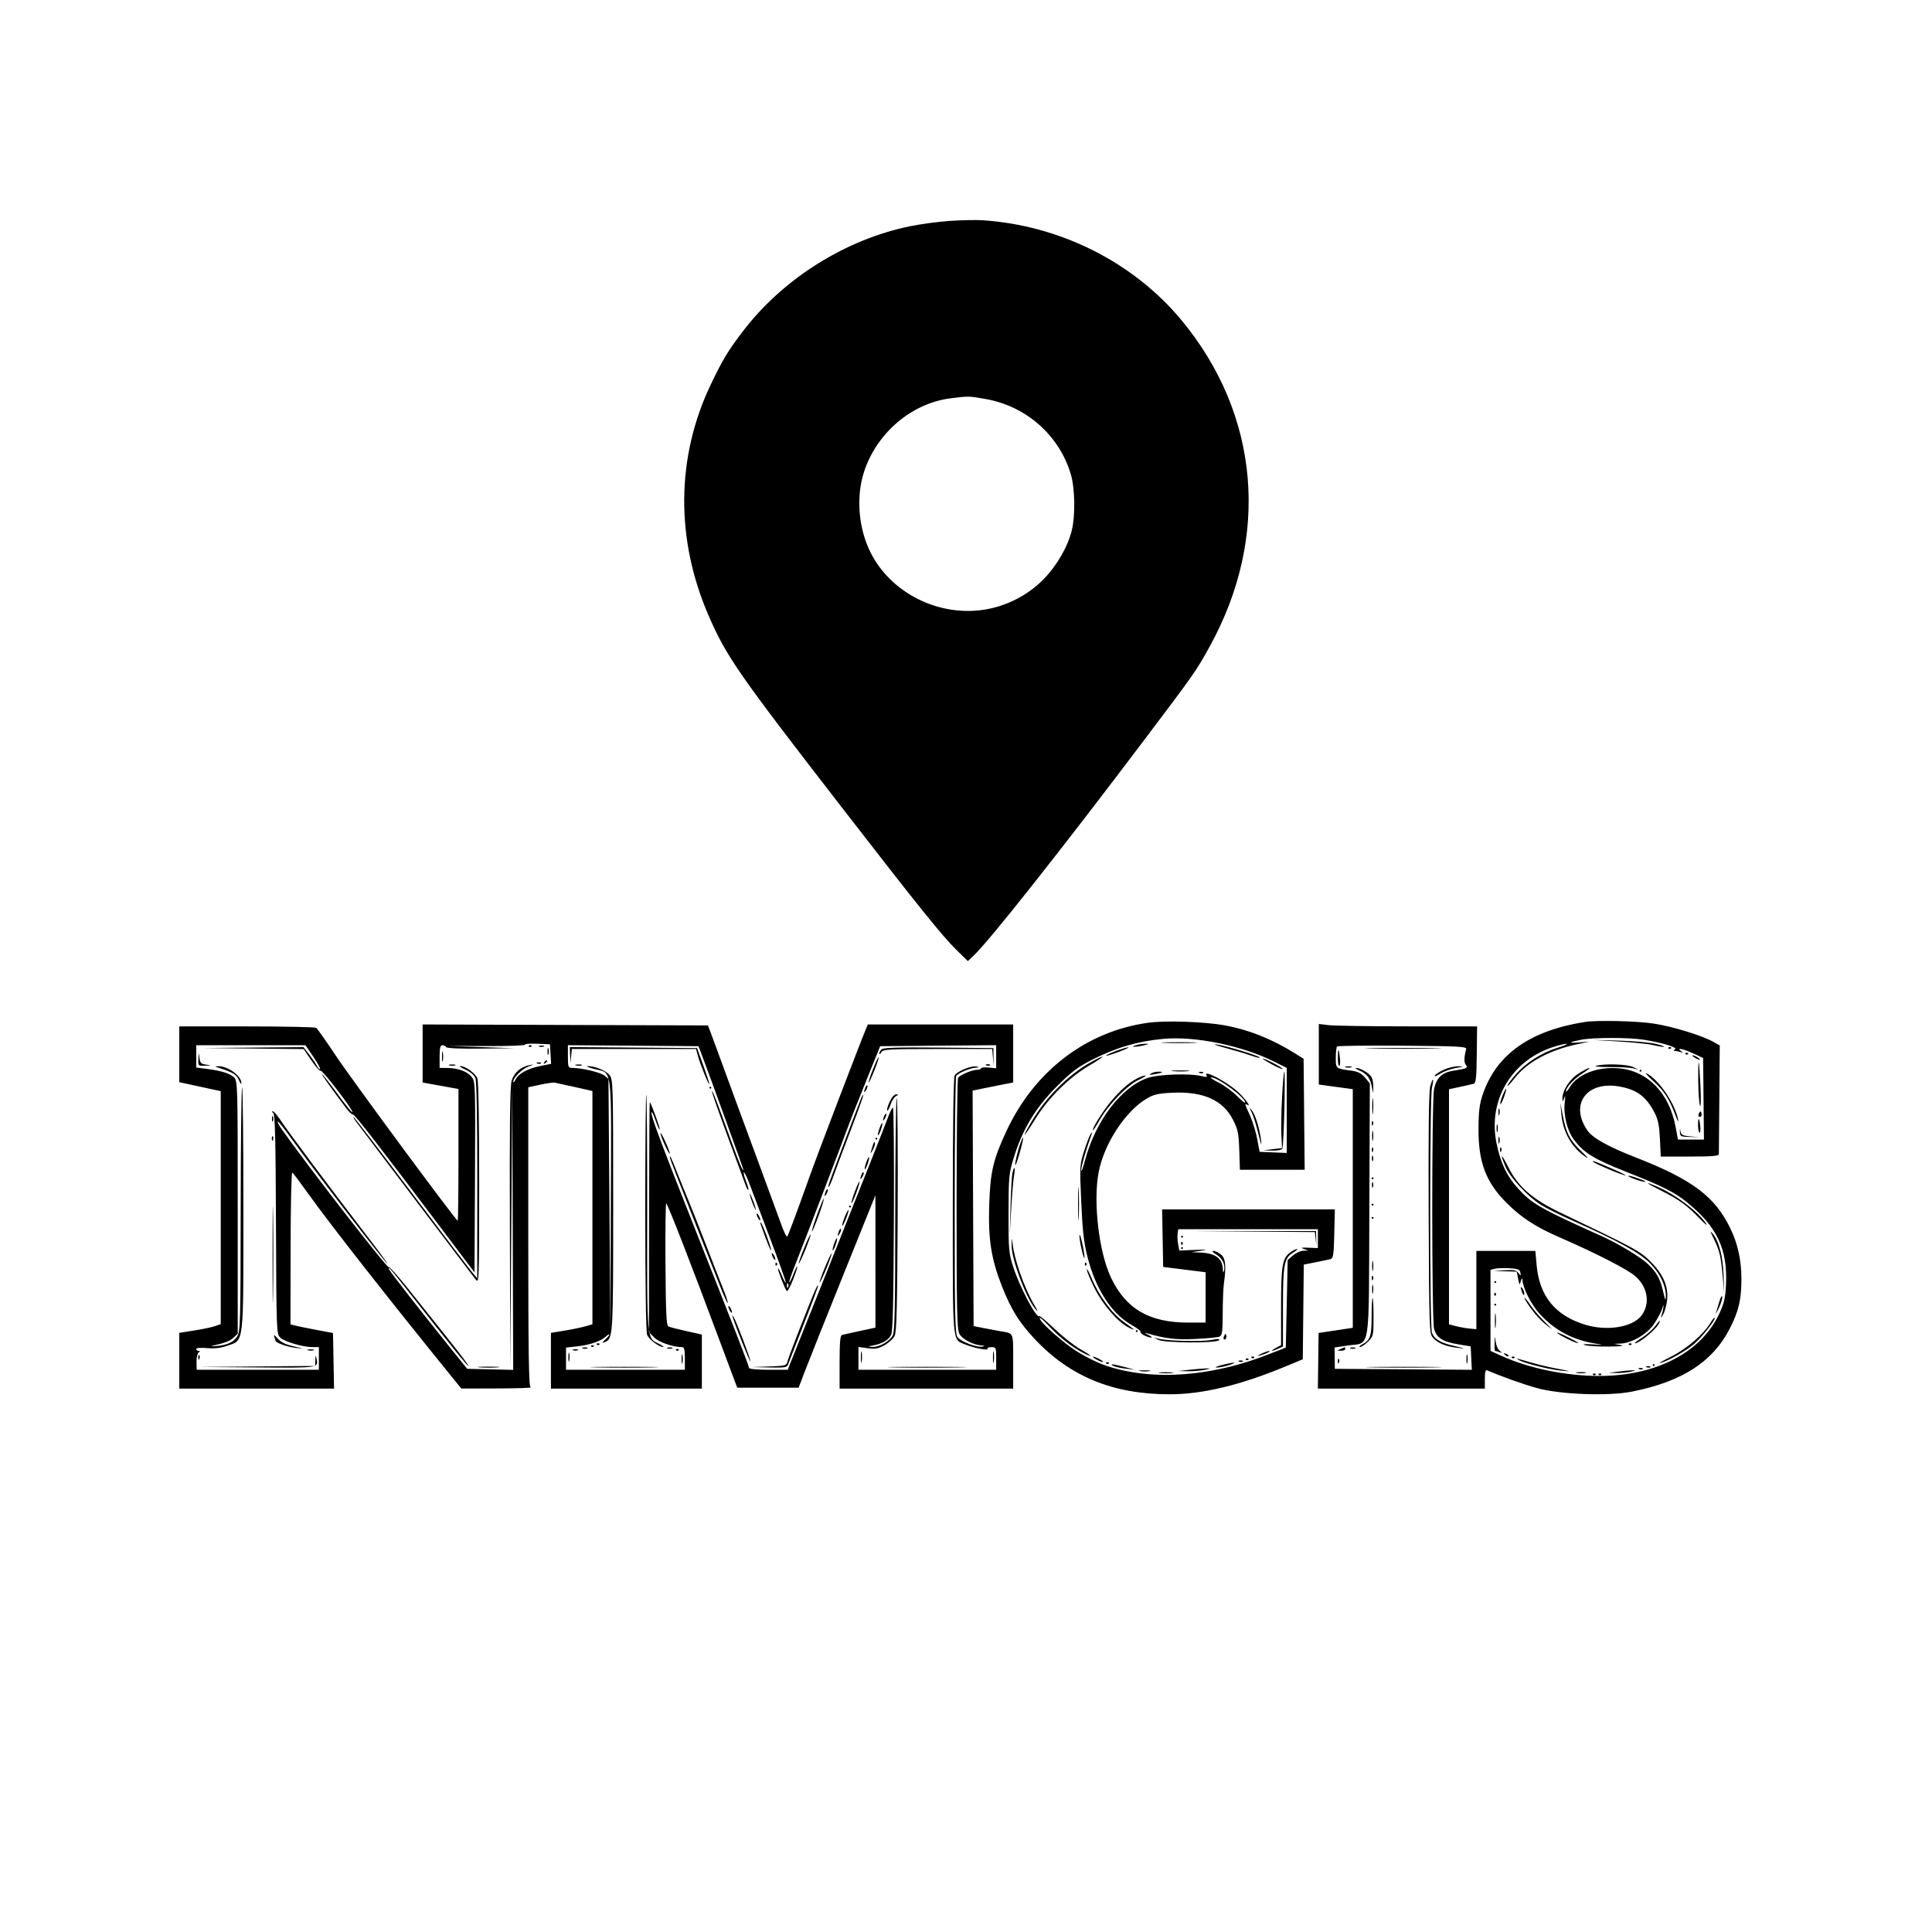<svg xmlns="http://www.w3.org/2000/svg" width="1024" height="1024" viewBox="0 0 1024 1024" version="1.1">
	<path d="M 503.500 117.078 C 497.450 117.485, 487.895 118.766, 482.266 119.925 C 448.446 126.886, 415.816 147.200, 394.603 174.500 C 386.234 185.270, 383.042 190.515, 376.574 204.122 C 358.362 242.437, 358.004 285.802, 375.565 326.260 C 385.021 348.045, 391.284 357.051, 447.093 429.124 C 487.096 480.785, 499.409 496.086, 506.908 503.453 L 512.968 509.405 516.085 506.453 C 524.555 498.429, 562.233 450.795, 606.615 392 C 633.427 356.481, 634.011 355.645, 641.249 342.500 C 673.255 284.371, 667.644 219.736, 626.254 169.759 C 600.703 138.908, 561.699 119.346, 520.500 116.720 C 517.200 116.509, 509.550 116.670, 503.500 117.078 M 503.724 211.125 C 483.074 213.782, 464.617 229.519, 457.927 250.172 C 453.617 263.477, 455.015 280.203, 461.508 293.016 C 472.238 314.190, 497.012 326.738, 521.142 323.221 C 533.094 321.479, 544.587 315.667, 553.001 307.111 C 560.152 299.839, 565.943 289.825, 568.100 281 C 569.998 273.238, 569.750 258.804, 567.594 251.500 C 561.490 230.821, 544.027 215.330, 522.499 211.495 C 513.583 209.906, 513.246 209.900, 503.724 211.125 M 608.597 542.072 C 575.831 546.594, 548.353 567.554, 533.489 599.362 C 526.362 614.613, 524.840 621.173, 524.291 639 C 523.735 657.079, 525.434 667.661, 531.228 682.200 C 536.090 694.400, 540.371 701.202, 548.789 710.100 C 567.340 729.708, 590.174 738.995, 619.843 738.999 C 637.400 739.001, 657.406 734.193, 681.500 724.182 L 690.500 720.443 690.767 695.355 L 691.034 670.266 697.267 669.030 C 700.695 668.350, 704.263 667.593, 705.195 667.347 C 706.658 666.961, 706.932 665.123, 707.195 653.948 L 707.500 640.996 661.724 640.998 L 615.948 641 616.224 656.250 L 616.500 671.500 627.750 672.908 L 639 674.316 639 687.658 L 639 701 629.710 701 C 609.190 701, 596.788 693.791, 588.898 677.279 C 582.427 663.736, 579.298 637.106, 582.316 621.263 C 585.190 606.176, 596.490 588.900, 607.830 582.254 C 611.573 580.060, 613.908 579.525, 621.262 579.173 C 637.697 578.387, 648.141 583.019, 653.488 593.464 C 656.154 598.670, 656.539 600.533, 656.841 609.673 L 657.182 620 674.341 620.001 L 691.500 620.001 691.221 590.586 L 690.942 561.171 686.221 558.219 C 674.243 550.727, 661.809 545.760, 649.355 543.491 C 638.470 541.508, 617.876 540.791, 608.597 542.072 M 840 541.666 C 810.900 546.249, 793.102 558.865, 785.919 580 C 784.173 585.138, 783.694 588.909, 783.635 598 C 783.518 615.834, 787.454 626.403, 798.276 637.308 C 806.152 645.245, 813.742 650.213, 826.447 655.747 C 846.218 664.360, 862.951 672.961, 866.935 676.561 C 873.496 682.488, 874.734 691.255, 869.881 697.424 C 865.116 703.482, 851.725 705.630, 840.319 702.166 C 824.381 697.324, 815.958 687.088, 814.471 670.750 L 813.765 663 798.133 663 L 782.500 663 782.500 683.750 L 782.500 704.500 779 704.184 C 777.075 704.010, 773.813 703.430, 771.750 702.895 L 768 701.923 768 639.621 L 768 577.318 773.750 576.088 C 776.913 575.411, 780.184 574.667, 781.020 574.434 C 782.284 574.082, 782.571 571.479, 782.718 559.005 L 782.895 544 746.197 543.991 C 726.014 543.987, 707.138 543.699, 704.250 543.352 L 699 542.721 699 558.773 L 699 574.824 708 576.054 L 717 577.284 717 640.527 L 717 703.770 707.938 705.135 L 698.876 706.500 698.688 721.250 L 698.500 736 742.750 736 L 787 736 787 730.893 C 787 727.187, 787.343 725.934, 788.250 726.325 C 795.718 729.545, 807.188 733.631, 814.500 735.676 C 826.850 739.131, 852.477 740.087, 865.087 737.564 C 891.534 732.271, 907.675 721.883, 916.744 704.316 C 921.535 695.035, 923.005 688.766, 922.985 677.701 C 922.967 667.802, 921.076 659.253, 917.078 650.999 C 908.927 634.173, 896.934 625.174, 867.157 613.542 C 852.122 607.669, 844.059 603.147, 841.248 599.011 C 831.758 585.051, 841.194 572.618, 858.749 575.951 C 867.869 577.683, 872.670 581.363, 877.075 590 C 878.827 593.435, 879.473 596.689, 879.804 603.750 L 880.239 613 895.619 613 C 907.241 613, 911.007 612.695, 911.030 611.750 C 911.046 611.063, 911.158 597.807, 911.280 582.294 L 911.500 554.088 908 552.150 C 901.945 548.797, 886.881 544.170, 876.761 542.555 C 867.966 541.151, 846.557 540.633, 840 541.666 M 224 558.376 L 224 573.764 233.500 575.474 L 243 577.185 243 612.092 C 243 631.292, 242.819 647, 242.598 647 C 241.658 647, 186.468 572.278, 177.971 559.500 C 172.850 551.800, 168.174 545.169, 167.580 544.765 C 166.986 544.361, 150.412 544.024, 130.750 544.015 L 95 544 95 558.784 L 95 573.569 106 575.955 L 117 578.341 117 640.073 L 117 701.804 113.927 702.876 C 112.237 703.465, 107.287 704.508, 102.927 705.194 L 95 706.442 95 721.221 L 95 736 136.027 736 L 177.053 736 176.777 721.260 L 176.500 706.521 167.984 704.927 C 163.299 704.051, 158.228 703.023, 156.714 702.643 L 153.961 701.952 154.023 661.443 C 154.056 639.163, 154.450 621.160, 154.898 621.437 C 155.345 621.713, 159.006 626.566, 163.033 632.220 C 174.490 648.307, 205.218 687.516, 239.449 729.728 L 244.500 735.957 263.500 735.900 C 273.950 735.868, 281.938 735.615, 281.250 735.338 C 280.265 734.940, 280 718.042, 280 655.553 L 280 576.273 286.250 574.920 C 289.688 574.176, 293.175 573.684, 294 573.827 C 294.825 573.970, 299.663 575.023, 304.750 576.167 L 314 578.247 314 640.076 L 314 701.906 310.250 702.984 C 308.188 703.577, 303.238 704.600, 299.250 705.257 L 292 706.451 292 721.225 L 292 736 332 736 L 372 736 372 721.664 L 372 707.327 363.750 705.501 C 359.212 704.497, 354.919 703.382, 354.209 703.025 C 353.201 702.517, 352.872 695.230, 352.709 669.737 C 352.594 651.786, 352.782 637.414, 353.126 637.800 C 354.256 639.065, 366.403 670.286, 380.633 708.500 C 384.729 719.500, 388.688 730.075, 389.429 732 L 390.777 735.500 407.040 735.500 L 423.303 735.500 426.523 727 C 428.294 722.325, 437.447 699.375, 446.865 676 L 463.987 633.500 463.993 668.586 L 464 703.673 455.750 705.446 C 451.212 706.422, 446.938 707.381, 446.250 707.578 C 445.326 707.844, 445 711.602, 445 721.969 L 445 736 491 736 L 537 736 537 721.567 C 537 705.740, 537.449 706.841, 530.500 705.624 C 528.850 705.335, 524.919 704.596, 521.765 703.981 L 516.030 702.864 515.765 640.461 L 515.500 578.058 520 577.111 C 522.475 576.590, 527.313 575.618, 530.750 574.952 L 537 573.740 537 558.370 L 537 543 498.479 543 L 459.957 543 459.016 545.250 C 455.692 553.195, 433.300 611.793, 429.496 622.500 C 423.342 639.821, 417.997 654.195, 417.279 655.357 C 416.958 655.876, 415.589 653.196, 414.237 649.401 C 412.884 645.605, 407.282 630.350, 401.786 615.500 C 392.267 589.775, 389.285 581.672, 381.367 560 C 379.458 554.775, 377.295 548.925, 376.559 547 L 375.223 543.500 299.611 543.244 L 224 542.987 224 558.376 M 616.500 550.624 C 602.891 551.893, 591.262 555.329, 578.500 561.852 C 571.171 565.598, 567.732 568.221, 559.982 575.976 C 548.899 587.065, 541.879 598.704, 537.349 613.500 C 534.733 622.044, 534.590 623.539, 534.546 643 C 534.504 661.788, 534.696 664.123, 536.844 670.965 C 540.172 681.562, 549.332 699.002, 550.799 697.534 C 551.078 697.255, 554.739 700.307, 558.934 704.315 C 563.130 708.323, 569.136 713.075, 572.281 714.875 C 578.741 718.571, 580.011 720.067, 574.151 717.077 C 568.245 714.064, 560.994 708.376, 555.782 702.668 C 553.187 699.825, 551.049 697.989, 551.032 698.586 C 550.969 700.720, 564.635 712.733, 572 717.018 C 581.053 722.285, 586.919 724.590, 596.282 726.559 C 618.569 731.248, 645.622 728.216, 671.574 718.121 L 681.500 714.261 682 691.042 L 682.500 667.823 685.306 665.411 C 686.849 664.085, 689.324 662.955, 690.806 662.900 L 693.500 662.801 691 661.962 C 689.077 661.316, 689.654 661.166, 693.500 661.311 L 698.500 661.500 698.500 656.500 L 698.500 651.500 661.500 651.500 L 624.500 651.500 624.163 653.881 C 623.978 655.191, 624.103 657.735, 624.441 659.535 L 625.054 662.807 633.277 662.481 C 639.936 662.217, 640.549 662.300, 636.500 662.920 L 631.500 663.686 635.601 663.843 C 644.190 664.172, 647.872 666.774, 648.116 672.684 C 648.192 674.522, 648.396 674.865, 648.705 673.671 C 649.557 670.370, 648.002 666.972, 644.723 664.973 C 642.787 663.792, 642.154 663.006, 643.139 663.004 C 644.041 663.002, 645.836 663.857, 647.129 664.904 C 649.596 666.901, 649.996 670.943, 648.672 680.500 C 648.367 682.700, 648.091 689.739, 648.059 696.143 C 648.008 706.270, 647.772 707.876, 646.250 708.474 C 645.288 708.852, 639.550 709.399, 633.500 709.689 C 623.204 710.184, 617.639 709.513, 607.500 706.554 C 606.400 706.233, 606.850 706.631, 608.500 707.440 C 612.018 709.164, 610.277 709.539, 606.578 707.854 C 605.195 707.223, 604.274 706.366, 604.531 705.949 C 604.789 705.532, 602.594 703.833, 599.654 702.174 C 589.125 696.232, 580.711 683.226, 576.398 666.226 C 574.453 658.562, 573.748 652.366, 573.073 637 C 572.239 618, 572.278 617.308, 574.605 610 C 575.918 605.875, 577.487 601.825, 578.091 601 C 578.979 599.787, 579.051 599.883, 578.468 601.500 C 575.572 609.538, 573.009 618.433, 573.055 620.288 C 573.085 621.505, 573.957 619.270, 574.992 615.322 C 580.491 594.340, 594.209 576.195, 608.230 571.355 C 613.971 569.373, 630.704 568.790, 636.875 570.357 C 639.433 571.006, 640.069 570.920, 639.500 570 C 637.333 566.494, 650.679 573.535, 656.329 578.879 C 660.160 582.502, 663.327 586.938, 661.100 585.562 C 659.563 584.612, 659.670 585.037, 662.556 591.342 C 663.962 594.413, 665.675 599.979, 666.362 603.713 L 667.612 610.500 674.806 610.794 L 682 611.088 682 588.556 L 682 566.025 675.250 562.653 C 658.232 554.153, 633.331 549.054, 616.500 550.624 M 838.058 551.090 C 831.304 552.415, 830.894 552.957, 837 552.492 L 842.500 552.072 836 553.454 C 821.091 556.623, 809.399 562.981, 802.722 571.550 C 800.675 574.178, 799 575.909, 799 575.397 C 799 574.885, 801.039 572.135, 803.530 569.287 C 808.801 563.261, 817.104 557.961, 825.238 555.429 C 832.502 553.167, 832.080 552.340, 824.749 554.471 C 801.581 561.206, 788.397 582.782, 793.215 606.080 C 795.349 616.402, 798.609 623.300, 804.360 629.661 C 811.928 638.033, 816.192 640.475, 849 655.222 C 857.667 659.118, 869.534 666.258, 873.332 669.863 C 878.096 674.384, 880.051 677.958, 881.613 685 C 882.518 689.081, 882.854 689.708, 882.916 687.428 C 883.072 681.713, 879.982 675.070, 874.629 669.613 C 869.175 664.052, 857.379 657.554, 833.500 646.956 C 826.900 644.026, 819.250 640.203, 816.500 638.459 C 809.686 634.138, 800.413 624.130, 797.993 618.484 C 794.762 610.946, 795.712 611.155, 799.550 618.827 C 804.621 628.963, 812.326 635.665, 827 642.702 C 867.834 662.285, 869.176 663.016, 875.012 668.852 C 881.843 675.683, 884.557 682.356, 883.521 689.779 C 883.159 692.375, 882.187 695.625, 881.362 697 C 880.399 698.605, 880.112 698.784, 880.560 697.500 C 880.943 696.400, 881.421 694.375, 881.620 693 C 881.876 691.239, 881.690 691.427, 880.993 693.635 C 880.448 695.360, 878.539 698.948, 876.751 701.610 C 873.092 707.058, 864.974 711.862, 859 712.115 L 855.500 712.263 859 712.934 C 861.285 713.372, 859.102 713.640, 852.710 713.705 C 847.325 713.760, 841.700 713.436, 840.210 712.984 C 838.368 712.425, 839.583 712.283, 844 712.540 C 850.354 712.910, 850.385 712.899, 845.402 712.087 C 833.558 710.155, 823.983 705.045, 816.147 696.471 C 811.543 691.433, 807.167 682.792, 806.900 678.212 C 806.840 677.168, 806.520 677.475, 806.082 679 C 805.409 681.338, 805.315 681.257, 804.636 677.750 L 803.909 674 797.705 673.811 L 791.500 673.622 797.472 673.254 C 802.339 672.955, 803.697 673.221, 804.812 674.693 C 806.111 676.409, 806.162 676.399, 805.830 674.500 C 805.540 672.836, 804.568 672.448, 800.044 672.191 C 797.054 672.021, 793.570 672.142, 792.303 672.460 L 790 673.038 790 694.532 L 790 716.025 795.750 718.621 C 810.660 725.353, 830.154 729.329, 848 729.279 C 877.890 729.194, 901.648 716.798, 911.252 696.276 C 913.822 690.783, 914.482 687.948, 914.816 680.969 C 915.715 662.161, 910.150 650.291, 894.433 637.488 C 887.492 631.835, 881.597 628.867, 861.639 620.980 C 844.915 614.371, 839.586 611.102, 834.354 604.242 C 830.625 599.353, 828.546 590.992, 829.354 584.131 C 829.736 580.880, 829.646 580.245, 829.049 582 C 828.343 584.077, 828.186 584.162, 828.122 582.500 C 827.954 578.189, 831.818 572.071, 836.641 569.013 C 839.254 567.356, 841.842 566, 842.392 566 C 842.942 566, 841.359 567.289, 838.875 568.864 C 834.274 571.782, 829.997 576.372, 830.004 578.385 C 830.006 578.998, 830.888 578.056, 831.965 576.290 C 836.129 569.460, 846.134 565.454, 857.243 566.168 C 872.977 567.179, 884.760 579.110, 888.139 597.453 L 889.346 604 896.234 604 L 903.123 604 902.909 582.383 L 902.695 560.767 897.597 558.393 C 892.137 555.850, 888.179 555.081, 891 557.110 C 892.248 558.007, 892.192 558.089, 890.668 557.594 C 889.661 557.267, 888.311 556.993, 887.668 556.985 C 886.891 556.975, 886.941 556.690, 887.816 556.135 C 889.354 555.159, 881.040 552.644, 871 551.048 C 863.325 549.828, 844.370 549.852, 838.058 551.090 M 857.500 551.981 C 865.200 552.437, 873.525 553.292, 876 553.881 C 882.665 555.466, 884.400 555.012, 878 553.357 C 874.975 552.575, 865.975 551.759, 858 551.543 L 843.500 551.152 857.500 551.981 M 617.250 552.743 C 621.513 552.931, 628.487 552.931, 632.750 552.743 C 637.013 552.556, 633.525 552.402, 625 552.402 C 616.475 552.402, 612.987 552.556, 617.250 552.743 M 278.317 553.702 C 278.589 554.141, 269.517 554.475, 258.156 554.444 L 237.500 554.387 255 554.980 L 272.500 555.572 254.809 555.786 C 243.856 555.918, 236.883 555.619, 236.500 555 C 236.160 554.450, 235.234 554, 234.441 554 C 233.346 554, 233 555.443, 233 560 L 233 566 237.250 566.056 C 243.054 566.134, 247.947 568.007, 250.166 571.001 C 251.921 573.370, 252.005 576.174, 251.759 623.965 L 251.500 674.427 236.837 654.963 C 201.137 607.576, 187.926 590.515, 187.088 590.718 C 186.594 590.839, 185.096 589.489, 183.761 587.718 C 175.562 576.852, 169.832 568.778, 170.699 569.314 C 171.252 569.656, 174.998 574.448, 179.023 579.964 C 183.048 585.479, 186.548 589.785, 186.802 589.532 C 187.563 588.770, 170.865 566.965, 169.953 567.529 C 169.489 567.816, 167.273 565.347, 165.028 562.042 L 160.948 556.033 134.224 555.749 L 107.500 555.466 134.166 555.233 L 160.832 555 163.771 558.750 C 165.388 560.813, 167.262 563.551, 167.936 564.836 C 168.610 566.120, 169.391 566.942, 169.671 566.663 C 169.950 566.383, 168.322 563.419, 166.052 560.077 L 161.925 554 132.963 554 L 104 554 104 559.906 L 104 565.812 109.250 566.486 C 117.397 567.531, 121.930 568.930, 124.053 571.053 C 125.944 572.944, 126 574.938, 126 639.961 L 126 706.922 123.793 708.978 C 121.830 710.807, 119.202 711.816, 112.500 713.314 C 111.400 713.560, 112.331 713.610, 114.570 713.424 C 120.434 712.939, 123.645 711.472, 125.698 708.339 C 127.385 705.763, 127.504 701.489, 127.566 641.311 C 127.603 605.959, 127.940 576.726, 128.316 576.350 C 128.692 575.974, 128.999 604.654, 128.998 640.083 C 128.997 714.112, 129.463 710.100, 120.500 713.267 C 116.995 714.505, 113.780 714.884, 109.750 714.532 C 106.304 714.232, 104 714.425, 104 715.015 C 104 715.557, 104.563 716.007, 105.250 716.015 C 106.198 716.027, 106.212 716.214, 105.310 716.788 C 104.655 717.204, 104.145 719.447, 104.177 721.772 L 104.236 726 136.618 726 L 169 726 169 720 L 169 714 165.710 714 C 160.518 714, 150.694 711.105, 148.500 708.928 C 146.551 706.995, 146.494 705.461, 146.274 648.796 C 146.096 602.984, 145.777 590.476, 144.774 589.839 C 144.041 589.374, 143.959 589.024, 144.582 589.015 C 145.176 589.007, 147.192 591.362, 149.061 594.250 C 152.415 599.434, 174.841 629.417, 195.510 656.352 C 201.356 663.971, 205.708 669.938, 205.181 669.612 C 203.620 668.647, 164.680 617.892, 154.262 603.244 C 150.642 598.153, 147.477 594.189, 147.231 594.436 C 146.984 594.683, 147.825 596.373, 149.099 598.192 C 162.075 616.712, 205.023 672.104, 205.958 671.526 C 206.402 671.252, 210.966 676.309, 216.100 682.764 C 221.235 689.219, 230.746 701.138, 237.237 709.250 C 243.727 717.362, 248.692 723.978, 248.269 723.951 C 247.566 723.906, 240.250 714.835, 216.452 684.500 C 207.224 672.738, 205.514 670.776, 206.125 672.652 C 206.492 673.779, 222.019 693.687, 239.050 714.867 L 247.600 725.500 259.800 725.781 L 272 726.062 271.760 650.281 L 271.519 574.500 271 649.500 L 270.481 724.500 270.240 650.616 C 270.064 596.290, 270.311 575.694, 271.175 572.809 C 272.456 568.536, 275.955 565.459, 280.561 564.557 C 283.271 564.027, 283.237 564.084, 280.122 565.289 C 276.580 566.660, 271.952 571.266, 272.068 573.306 C 272.105 573.963, 272.627 573.479, 273.228 572.232 C 274.772 569.031, 279.543 566.398, 286.299 565.020 L 292.099 563.838 291.799 558.669 L 291.500 553.500 284.661 553.202 C 280.900 553.039, 278.045 553.264, 278.317 553.702 M 602 554 C 600.041 554.627, 599.933 554.797, 601.500 554.782 C 602.600 554.772, 604.850 554.420, 606.500 554 C 609.195 553.314, 609.246 553.235, 607 553.218 C 605.625 553.208, 603.375 553.560, 602 554 M 649.500 555.426 C 654.450 556.745, 660.483 558.543, 662.906 559.423 C 665.329 560.302, 667.508 560.826, 667.747 560.587 C 668.420 559.913, 650.051 554.288, 645 553.622 C 642.472 553.288, 644.445 554.079, 649.500 555.426 M 280.333 554.667 C 280.700 555.033, 281.300 555.033, 281.667 554.667 C 282.033 554.300, 281.733 554, 281 554 C 280.267 554, 279.967 554.300, 280.333 554.667 M 285.750 554.662 C 286.438 554.940, 287.563 554.940, 288.250 554.662 C 288.938 554.385, 288.375 554.158, 287 554.158 C 285.625 554.158, 285.063 554.385, 285.750 554.662 M 301 559.987 C 301 565.489, 301.184 566, 303.168 566 C 308.215 566, 318.208 568.347, 320.270 570.018 L 322.500 571.823 323.014 639.161 L 323.528 706.500 323.764 639.361 C 324.033 562.873, 324.790 569.162, 315 566.581 C 311.975 565.784, 310.348 565.102, 311.384 565.066 C 315.101 564.936, 321.172 567.403, 323.068 569.814 C 324.933 572.185, 325 574.562, 325 638.685 C 325 709.347, 324.981 709.647, 320.287 711.441 C 318.915 711.965, 319.022 711.636, 320.750 710.023 C 321.988 708.867, 323 707.645, 323 707.306 C 323 706.967, 322.196 707.418, 321.213 708.307 C 318.362 710.887, 312.896 712.799, 306.207 713.556 L 300 714.258 300 720.129 L 300 726 331.500 726 L 363 726 363 720 C 363 715.424, 362.656 714, 361.549 714 C 356.701 714, 349.310 711.464, 346.776 708.930 L 343.959 706.113 344.023 644.933 C 344.058 611.284, 344.231 583.921, 344.406 584.127 C 345.345 585.224, 350.069 598.264, 349.672 598.661 C 349.415 598.919, 348.409 596.738, 347.437 593.815 C 346.465 590.892, 345.503 588.998, 345.299 589.607 C 344.838 590.984, 350.257 605.560, 366.266 646 C 389.575 704.882, 397 723.964, 397 724.983 C 397 725.606, 400.968 726, 407.253 726 L 417.506 726 442.760 662.750 C 456.649 627.962, 469.023 596.688, 470.256 593.251 C 471.490 589.814, 472.849 587.001, 473.275 587.001 C 473.701 587, 473.926 613.663, 473.775 646.250 C 473.563 691.972, 473.209 706.008, 472.227 707.727 C 470.698 710.403, 467.722 712.126, 463 713.070 C 459.562 713.758, 459.554 713.772, 462.500 713.881 C 466.076 714.014, 471.357 711.011, 473.186 707.804 C 474.232 705.969, 474.500 692.914, 474.500 643.750 C 474.500 609.788, 474.854 582, 475.286 582 C 475.719 582, 475.944 609.788, 475.786 643.750 C 475.557 693.261, 475.232 706.020, 474.147 708.124 C 473.403 709.567, 470.998 711.757, 468.804 712.990 C 465.535 714.827, 463.926 715.115, 459.907 714.582 L 455 713.931 455 719.966 L 455 726 491.500 726 L 528 726 528 720 C 528 714.230, 527.902 714, 525.441 714 C 524.034 714, 523.123 714.390, 523.417 714.867 C 524.122 716.007, 516.108 714.490, 511.703 712.649 C 504.604 709.683, 505 714.025, 505 639.212 C 505 596.747, 505.365 571.186, 505.989 570.021 C 507.174 567.806, 515.027 564.617, 517.641 565.290 C 519.155 565.679, 519.076 565.790, 517.218 565.884 C 514.209 566.037, 507.773 568.758, 506.800 570.289 C 506.377 570.955, 506.024 601.887, 506.015 639.027 C 506.002 697.461, 506.202 706.843, 507.501 708.697 C 509.169 711.079, 517.991 714.408, 520.737 713.692 C 522.092 713.338, 521.984 713.205, 520.270 713.116 C 515.874 712.887, 509.934 709.774, 508.462 706.926 C 507.222 704.529, 507.002 694.085, 507.015 638.300 C 507.024 602.110, 507.377 571.955, 507.800 571.289 C 508.778 569.750, 515.298 567, 517.968 567 C 519.086 567, 520 566.651, 520 566.224 C 520 565.797, 521.800 565.619, 524 565.829 L 528 566.210 528 560.091 L 528 553.971 497.250 554.236 L 466.500 554.500 458.831 573.500 C 454.613 583.950, 450.519 594.300, 449.732 596.500 C 447.164 603.684, 426.304 658.239, 422.058 668.875 C 419.780 674.581, 418.095 679.429, 418.314 679.647 C 418.532 679.866, 419.499 677.982, 420.462 675.462 C 421.424 672.941, 422.382 671.048, 422.589 671.256 C 422.797 671.464, 421.770 674.651, 420.306 678.340 C 418.843 682.028, 417.351 684.698, 416.991 684.273 C 415.924 683.014, 411.947 672.720, 412.365 672.302 C 412.577 672.090, 413.500 673.792, 414.417 676.083 C 415.334 678.375, 416.266 680.067, 416.489 679.844 C 416.712 679.622, 413.065 669.328, 408.386 656.970 C 403.706 644.611, 398.731 631.437, 397.329 627.693 C 395.928 623.949, 394.549 621.117, 394.265 621.401 C 393.982 621.685, 394.500 623.792, 395.417 626.083 C 396.334 628.375, 396.892 630.441, 396.657 630.676 C 396.423 630.910, 395.776 629.842, 395.219 628.301 C 394.662 626.760, 390.323 614.974, 385.577 602.110 C 380.830 589.245, 377.120 578.547, 377.331 578.335 C 377.711 577.955, 379.871 583.549, 388.013 606 C 391.904 616.727, 393.897 621.369, 393.970 619.869 C 393.995 619.340, 375.745 568.954, 371.560 558 L 370.223 554.500 335.612 554.237 L 301 553.974 301 559.987 M 708.680 554.654 C 708.306 555.028, 708 557.703, 708 560.599 C 708 566.420, 707.911 566.345, 716.207 567.471 C 719.777 567.955, 721.534 568.846, 723.478 571.156 L 726.041 574.202 725.771 641.074 C 725.457 718.589, 726.607 711.331, 714.346 713.151 L 707.362 714.188 707.431 719.844 L 707.500 725.500 743.798 725.763 L 780.096 726.025 779.798 719.815 L 779.500 713.604 772.925 712.532 C 764.624 711.178, 761.360 709.072, 760.090 704.253 C 758.820 699.434, 758.793 584.335, 760.060 577.500 C 761.187 571.418, 764.193 568.459, 770.192 567.525 C 777.445 566.395, 778.262 566.020, 776.938 564.425 C 775.891 563.164, 775.946 560.339, 777.101 556 C 777.449 554.692, 773.141 554.466, 743.430 554.237 C 724.691 554.092, 709.053 554.280, 708.680 554.654 M 290.195 557.500 C 290.215 559.150, 290.439 559.704, 290.693 558.731 C 290.947 557.758, 290.930 556.408, 290.656 555.731 C 290.382 555.054, 290.175 555.850, 290.195 557.500 M 302.168 559.237 L 302.336 563.500 302.728 559.750 L 303.121 556 336.022 556 L 368.923 556 369.940 559.778 C 371.147 564.261, 375.905 575.938, 375.939 574.500 C 375.952 573.950, 374.500 569.450, 372.712 564.500 L 369.461 555.500 335.731 555.237 L 302 554.973 302.168 559.237 M 467.215 556.185 C 466.547 556.853, 466.014 557.872, 466.030 558.450 C 466.047 559.028, 466.519 558.712, 467.080 557.750 C 468.014 556.147, 470.530 556, 496.995 556 L 525.890 556 526.287 560.506 L 526.684 565.013 526.592 560.256 L 526.500 555.500 497.465 555.235 C 475.719 555.037, 468.125 555.275, 467.215 556.185 M 591.180 557.148 C 588.253 558.273, 586.019 559.352, 586.215 559.548 C 586.410 559.744, 589.480 558.824, 593.035 557.504 C 596.591 556.184, 598.825 555.104, 598 555.104 C 597.175 555.104, 594.106 556.024, 591.180 557.148 M 727.314 555.749 C 736.561 555.914, 751.411 555.913, 760.314 555.748 C 769.216 555.582, 761.650 555.447, 743.500 555.448 C 725.350 555.448, 718.066 555.583, 727.314 555.749 M 884.333 555.667 C 884.700 556.033, 885.300 556.033, 885.667 555.667 C 886.033 555.300, 885.733 555, 885 555 C 884.267 555, 883.967 555.300, 884.333 555.667 M 234.272 560 C 234.272 562.475, 234.467 563.487, 234.706 562.250 C 234.944 561.013, 234.944 558.987, 234.706 557.750 C 234.467 556.513, 234.272 557.525, 234.272 560 M 709.079 560.250 C 709.036 562.862, 709.360 565, 709.799 565 C 710.239 565, 710.431 563.313, 710.227 561.250 C 709.651 555.445, 709.166 555.022, 709.079 560.250 M 105.160 561.250 C 105.001 564.971, 105.029 564.999, 108.750 564.840 C 112.357 564.686, 112.379 564.665, 109.309 564.281 C 106.578 563.940, 106.060 563.422, 105.719 560.691 C 105.335 557.621, 105.314 557.643, 105.160 561.250 M 893.333 558.667 C 893.700 559.033, 894.300 559.033, 894.667 558.667 C 895.033 558.300, 894.733 558, 894 558 C 893.267 558, 892.967 558.300, 893.333 558.667 M 897 559.430 C 897 559.705, 897.900 560.411, 899 561 C 900.100 561.589, 901 561.845, 901 561.570 C 901 561.295, 900.100 560.589, 899 560 C 897.900 559.411, 897 559.155, 897 559.430 M 462.684 566.684 C 461.226 570.359, 460.195 573.528, 460.393 573.726 C 460.591 573.924, 461.954 571.087, 463.421 567.421 C 464.889 563.755, 465.920 560.586, 465.712 560.379 C 465.505 560.172, 464.142 563.009, 462.684 566.684 M 578.478 562.806 C 566.310 569.517, 554.305 581.520, 546.610 594.668 C 540.903 604.419, 542.409 603.307, 548.750 593.088 C 555.776 581.765, 566.707 570.977, 577.635 564.580 C 586.075 559.639, 586.734 558.253, 578.478 562.806 M 673.914 564.021 C 676.892 565.662, 679.524 566.809, 679.764 566.570 C 680.233 566.101, 670.581 560.988, 669.283 561.018 C 668.852 561.028, 670.936 562.379, 673.914 564.021 M 288.405 563.155 C 287.962 563.870, 288.130 564.038, 288.845 563.595 C 289.998 562.883, 290.393 562, 289.559 562 C 289.316 562, 288.797 562.520, 288.405 563.155 M 284.813 563.683 C 285.534 563.972, 286.397 563.936, 286.729 563.604 C 287.061 563.272, 286.471 563.036, 285.417 563.079 C 284.252 563.127, 284.015 563.364, 284.813 563.683 M 900.100 573.083 C 900.155 578.813, 900.569 584.625, 901.022 586 C 901.484 587.407, 901.599 583.035, 901.285 576 C 900.977 569.125, 900.562 563.313, 900.363 563.083 C 900.163 562.854, 900.045 567.354, 900.100 573.083 M 238.269 564.693 C 239.242 564.947, 240.592 564.930, 241.269 564.656 C 241.946 564.382, 241.150 564.175, 239.500 564.195 C 237.850 564.215, 237.296 564.439, 238.269 564.693 M 305.269 564.693 C 306.242 564.947, 307.592 564.930, 308.269 564.656 C 308.946 564.382, 308.150 564.175, 306.500 564.195 C 304.850 564.215, 304.296 564.439, 305.269 564.693 M 522.813 564.683 C 523.534 564.972, 524.397 564.936, 524.729 564.604 C 525.061 564.272, 524.471 564.036, 523.417 564.079 C 522.252 564.127, 522.015 564.364, 522.813 564.683 M 846 564.895 C 844.626 565.277, 847.776 565.570, 853 565.545 C 858.225 565.520, 863.850 565.819, 865.500 566.209 L 868.500 566.918 865.500 565.504 C 862.370 564.029, 850.452 563.656, 846 564.895 M 115 565.644 C 123.553 568.414, 125.274 569.415, 126.560 572.370 C 127.309 574.092, 127.939 574.908, 127.961 574.184 C 128.077 570.290, 120.753 564.951, 115.500 565.101 C 114.149 565.139, 113.986 565.315, 115 565.644 M 246.757 566.976 C 249.412 568.181, 251.389 569.892, 252.007 571.520 C 252.619 573.129, 252.988 593.956, 252.968 625.815 L 252.937 677.500 250.718 674.919 C 249.498 673.499, 234.868 654.261, 218.206 632.169 C 201.544 610.076, 187.669 592, 187.373 592 C 187.076 592, 187.658 593.097, 188.667 594.439 C 196.595 604.984, 250.432 676.036, 251.982 678 C 253.953 680.497, 253.956 680.438, 253.978 627.315 C 253.991 595.127, 253.615 573.118, 253.025 571.566 C 252.013 568.904, 246.617 564.994, 244 565.026 C 243.175 565.036, 244.416 565.914, 246.757 566.976 M 713.269 565.693 C 714.242 565.947, 715.592 565.930, 716.269 565.656 C 716.946 565.382, 716.150 565.175, 714.500 565.195 C 712.850 565.215, 712.296 565.439, 713.269 565.693 M 765.373 566.918 C 763.104 567.948, 760.887 569.375, 760.446 570.087 C 760.006 570.799, 761.302 570.359, 763.326 569.108 C 765.350 567.857, 769.142 566.474, 771.753 566.034 C 775.997 565.320, 776.129 565.225, 773 565.140 C 771.075 565.087, 767.643 565.887, 765.373 566.918 M 720.500 567.386 C 724.464 569.113, 726.179 571.317, 727.051 575.802 L 727.770 579.500 727.885 576.184 C 727.948 574.361, 727.537 572.003, 726.970 570.945 C 725.882 568.911, 720.989 565.973, 718.800 566.039 C 718.085 566.061, 718.850 566.667, 720.500 567.386 M 621.776 567.733 C 624.128 567.945, 627.728 567.942, 629.776 567.727 C 631.824 567.512, 629.900 567.339, 625.500 567.343 C 621.100 567.346, 619.424 567.522, 621.776 567.733 M 869 567.500 C 869 567.775, 869.225 568, 869.500 568 C 869.775 568, 870 567.775, 870 567.500 C 870 567.225, 869.775 567, 869.500 567 C 869.225 567, 869 567.225, 869 567.500 M 610 569.014 C 608.945 569.706, 609.538 569.807, 612 569.355 C 616.313 568.564, 617.126 567.995, 613.917 568.015 C 612.587 568.024, 610.825 568.473, 610 569.014 M 635.813 568.683 C 636.534 568.972, 637.397 568.936, 637.729 568.604 C 638.061 568.272, 637.471 568.036, 636.417 568.079 C 635.252 568.127, 635.015 568.364, 635.813 568.683 M 679.524 581.392 C 679.129 588.757, 678.963 597.869, 679.153 601.642 L 679.500 608.500 674.500 609.093 L 669.500 609.686 674.191 609.843 C 677.018 609.938, 679.190 609.503, 679.658 608.750 C 680.457 607.463, 681.437 568, 680.670 568 C 680.434 568, 679.918 574.026, 679.524 581.392 M 876.288 572.996 C 882.133 578.279, 884.742 582.345, 888.154 591.488 C 889.183 594.245, 889.770 595.150, 889.458 593.500 C 887.841 584.938, 879.240 572.248, 872.823 568.957 C 871.546 568.302, 873.104 570.119, 876.288 572.996 M 602.500 571.685 C 598.069 574.056, 594.062 577.584, 588.880 583.675 C 584.675 588.618, 578.214 599, 579.342 599 C 579.599 599, 581.188 596.556, 582.874 593.569 C 587.355 585.630, 597.570 575.123, 603.500 572.354 C 606.250 571.070, 607.825 570.033, 607 570.050 C 606.175 570.066, 604.150 570.802, 602.500 571.685 M 645.877 573.766 C 648.834 575.246, 653.221 578.454, 655.627 580.894 C 658.032 583.333, 660 584.897, 660 584.368 C 660 581.672, 645.444 570.944, 641.912 571.037 C 641.135 571.058, 642.920 572.286, 645.877 573.766 M 758.044 575.837 C 757.300 578.598, 757.042 599.944, 757.228 643.333 C 757.493 705.177, 757.551 706.848, 759.500 709.034 C 762.099 711.948, 766.292 713.672, 772.500 714.379 C 777.074 714.901, 776.952 714.823, 771.062 713.467 C 763.495 711.724, 760.268 709.836, 758.955 706.383 C 757.715 703.121, 757.728 581.880, 758.969 576.528 C 760.191 571.256, 759.431 570.687, 758.044 575.837 M 458.624 576.539 C 457.659 579.053, 457.943 579.702, 459.122 577.675 C 459.706 576.671, 459.973 575.639, 459.715 575.382 C 459.458 575.124, 458.966 575.645, 458.624 576.539 M 376 576.500 C 376 576.775, 376.225 577, 376.500 577 C 376.775 577, 377 576.775, 377 576.500 C 377 576.225, 376.775 576, 376.500 576 C 376.225 576, 376 576.225, 376 576.500 M 796.397 580.593 C 795.571 582.569, 795.033 584.599, 795.201 585.104 C 795.370 585.610, 796.238 583.993, 797.130 581.511 C 799.062 576.139, 798.534 575.478, 796.397 580.593 M 342 642.268 C 342 680.516, 342.379 705.868, 342.975 707.434 C 343.905 709.881, 349.387 714.060, 351.500 713.932 C 352.050 713.899, 351.105 713.176, 349.401 712.326 C 342.692 708.979, 342.950 711.786, 343.023 642.937 C 343.059 608.737, 342.844 580.510, 342.544 580.211 C 342.245 579.912, 342 607.837, 342 642.268 M 456.166 582.718 C 453.299 589.949, 440.167 624.760, 439.556 626.750 C 438.085 631.542, 439.922 628.697, 441.816 623.250 C 442.917 620.087, 446.999 609.204, 450.889 599.064 C 454.779 588.924, 457.805 580.472, 457.615 580.282 C 457.425 580.092, 456.773 581.188, 456.166 582.718 M 471.495 584.010 C 470.501 586.216, 469.938 588.271, 470.244 588.577 C 470.550 588.883, 471.329 587.532, 471.975 585.575 C 472.621 583.617, 473.904 581.576, 474.825 581.038 C 476.307 580.173, 476.316 580.057, 474.902 580.030 C 473.989 580.013, 472.529 581.718, 471.495 584.010 M 727.328 586.500 C 727.333 590.350, 727.513 591.802, 727.730 589.728 C 727.946 587.653, 727.943 584.503, 727.722 582.728 C 727.501 580.952, 727.324 582.650, 727.328 586.500 M 827.536 590.421 C 828.379 599.981, 832.951 608.103, 840.329 613.142 C 842.323 614.505, 841.597 613.489, 838.372 610.404 C 832.121 604.426, 830.150 600.707, 828.378 591.550 L 827.013 584.500 827.536 590.421 M 663.524 589.839 C 664.415 591.676, 666.008 596.851, 667.063 601.339 C 668.321 606.690, 668.789 607.847, 668.422 604.700 C 667.677 598.306, 665.429 590.927, 663.482 588.483 C 662.092 586.737, 662.097 586.898, 663.524 589.839 M 794.195 589.500 C 794.215 591.150, 794.439 591.704, 794.693 590.731 C 794.947 589.758, 794.930 588.408, 794.656 587.731 C 794.382 587.054, 794.175 587.850, 794.195 589.500 M 900.583 589.866 C 900.152 590.563, 900.070 591.403, 900.400 591.733 C 901.295 592.628, 902.271 591.312, 901.787 589.862 C 901.449 588.846, 901.213 588.846, 900.583 589.866 M 468.624 591.539 C 467.659 594.053, 467.943 594.702, 469.122 592.675 C 469.706 591.671, 469.973 590.639, 469.715 590.382 C 469.458 590.124, 468.966 590.645, 468.624 591.539 M 144.158 593 C 144.158 594.375, 144.385 594.938, 144.662 594.250 C 144.940 593.563, 144.940 592.438, 144.662 591.750 C 144.385 591.063, 144.158 591.625, 144.158 593 M 900 596.441 C 900 598.334, 900.346 600.096, 900.768 600.357 C 901.191 600.618, 901.369 599.070, 901.163 596.916 C 900.702 592.080, 900 591.794, 900 596.441 M 727.079 595.583 C 727.127 596.748, 727.364 596.985, 727.683 596.188 C 727.972 595.466, 727.936 594.603, 727.604 594.271 C 727.272 593.939, 727.036 594.529, 727.079 595.583 M 466.111 598.111 C 465.495 599.878, 465.166 601.499, 465.380 601.713 C 465.594 601.927, 466.273 600.656, 466.889 598.889 C 467.505 597.122, 467.834 595.501, 467.620 595.287 C 467.406 595.073, 466.727 596.344, 466.111 598.111 M 793.232 598 C 793.232 599.925, 793.438 600.712, 793.689 599.750 C 793.941 598.788, 793.941 597.212, 793.689 596.250 C 793.438 595.288, 793.232 596.075, 793.232 598 M 890.404 600 C 890.493 602.306, 890.888 602.508, 895.500 602.602 L 900.500 602.704 895.811 602.300 C 891.933 601.965, 891.052 601.516, 890.715 599.698 C 890.378 597.881, 890.324 597.933, 890.404 600 M 727.272 602 C 727.272 604.475, 727.467 605.487, 727.706 604.250 C 727.944 603.013, 727.944 600.987, 727.706 599.750 C 727.467 598.513, 727.272 599.525, 727.272 602 M 350.058 600.651 C 350.026 601.284, 351.121 604.209, 352.490 607.151 C 353.860 610.093, 354.985 611.995, 354.990 611.378 C 355.004 609.826, 350.129 599.225, 350.058 600.651 M 144.079 603.583 C 144.127 604.748, 144.364 604.985, 144.683 604.188 C 144.972 603.466, 144.936 602.603, 144.604 602.271 C 144.272 601.939, 144.036 602.529, 144.079 603.583 M 794.195 604.500 C 794.215 606.150, 794.439 606.704, 794.693 605.731 C 794.947 604.758, 794.930 603.408, 794.656 602.731 C 794.382 602.054, 794.175 602.850, 794.195 604.500 M 464 603.500 C 464 603.775, 464.225 604, 464.500 604 C 464.775 604, 465 603.775, 465 603.500 C 465 603.225, 464.775 603, 464.500 603 C 464.225 603, 464 603.225, 464 603.500 M 540.969 605.581 C 539.476 609.508, 537.692 617.025, 538.146 617.479 C 538.367 617.700, 539.486 614.533, 540.633 610.441 C 542.695 603.080, 542.867 600.588, 540.969 605.581 M 462.789 606.526 C 462.480 607.612, 461.922 609.400, 461.550 610.500 C 461.177 611.600, 461.605 611.236, 462.500 609.690 C 463.395 608.145, 463.952 606.356, 463.739 605.716 C 463.525 605.075, 463.098 605.440, 462.789 606.526 M 727.079 609.583 C 727.127 610.748, 727.364 610.985, 727.683 610.188 C 727.972 609.466, 727.936 608.603, 727.604 608.271 C 727.272 607.939, 727.036 608.529, 727.079 609.583 M 795.079 609.583 C 795.127 610.748, 795.364 610.985, 795.683 610.188 C 795.972 609.466, 795.936 608.603, 795.604 608.271 C 795.272 607.939, 795.036 608.529, 795.079 609.583 M 727.158 614 C 727.158 615.375, 727.385 615.938, 727.662 615.250 C 727.940 614.563, 727.940 613.438, 727.662 612.750 C 727.385 612.063, 727.158 612.625, 727.158 614 M 355 613.443 C 355 613.870, 360.104 627.107, 366.343 642.860 C 372.581 658.612, 379.390 675.904, 381.474 681.286 C 383.557 686.668, 385.459 690.874, 385.700 690.633 C 385.942 690.392, 384.813 686.888, 383.192 682.847 C 381.572 678.806, 377.475 668.300, 374.088 659.500 C 370.701 650.700, 366.610 640.350, 364.997 636.500 C 363.385 632.650, 360.649 625.900, 358.918 621.500 C 355.804 613.588, 355 611.933, 355 613.443 M 459.111 616.111 C 458.495 617.878, 458.166 619.499, 458.380 619.713 C 458.594 619.927, 459.273 618.656, 459.889 616.889 C 460.505 615.122, 460.834 613.501, 460.620 613.287 C 460.406 613.073, 459.727 614.344, 459.111 616.111 M 844.500 615.828 C 845.717 616.989, 860.054 623.014, 861.481 622.964 C 862.041 622.944, 859.350 621.553, 855.500 619.872 C 845.562 615.532, 843.329 614.711, 844.500 615.828 M 536.613 621.750 C 536.273 623.263, 535.814 631.250, 535.595 639.500 L 535.196 654.500 535.947 641 C 536.361 633.575, 537.031 625.587, 537.437 623.250 C 538.251 618.565, 537.599 617.377, 536.613 621.750 M 456.624 622.539 C 455.659 625.053, 455.943 625.702, 457.122 623.675 C 457.706 622.671, 457.973 621.639, 457.715 621.382 C 457.458 621.124, 456.966 621.645, 456.624 622.539 M 863 623.339 C 863 623.599, 865.025 624.502, 867.500 625.345 C 872.022 626.886, 873.957 626.683, 869.750 625.109 C 865.517 623.525, 863 622.865, 863 623.339 M 144.457 665 C 144.457 687.825, 144.588 697.163, 144.749 685.750 C 144.909 674.338, 144.909 655.663, 144.749 644.250 C 144.588 632.837, 144.457 642.175, 144.457 665 M 571.397 638 C 571.397 645.975, 571.553 649.237, 571.743 645.250 C 571.932 641.263, 571.932 634.737, 571.743 630.750 C 571.553 626.763, 571.397 630.025, 571.397 638 M 727 624.500 C 727 624.775, 727.225 625, 727.500 625 C 727.775 625, 728 624.775, 728 624.500 C 728 624.225, 727.775 624, 727.500 624 C 727.225 624, 727 624.225, 727 624.500 M 453.063 631.563 C 451.889 634.698, 451.104 637.437, 451.317 637.650 C 451.530 637.863, 452.653 635.461, 453.813 632.313 C 454.972 629.164, 455.758 626.425, 455.558 626.225 C 455.359 626.025, 454.236 628.427, 453.063 631.563 M 727.158 628 C 727.158 629.375, 727.385 629.938, 727.662 629.250 C 727.940 628.563, 727.940 627.438, 727.662 626.750 C 727.385 626.063, 727.158 626.625, 727.158 628 M 880.500 631.096 C 890.285 636.049, 893.934 638.696, 900.914 645.907 C 903.892 648.983, 905.373 650.107, 904.206 648.404 C 899.772 641.937, 888.017 633.079, 878.394 628.955 C 870.958 625.767, 871.934 626.760, 880.500 631.096 M 437.624 631.539 C 436.659 634.053, 436.943 634.702, 438.122 632.675 C 438.706 631.671, 438.973 630.639, 438.715 630.382 C 438.458 630.124, 437.966 630.645, 437.624 631.539 M 397.634 634 C 397.971 635.375, 398.862 637.850, 399.613 639.500 C 400.710 641.909, 400.859 642.008, 400.366 640 C 400.029 638.625, 399.138 636.150, 398.387 634.500 C 397.290 632.091, 397.141 631.992, 397.634 634 M 433.125 643.625 C 431.387 648.395, 430.134 652.467, 430.340 652.674 C 430.547 652.880, 432.137 649.145, 433.875 644.375 C 435.613 639.605, 436.866 635.533, 436.660 635.326 C 436.453 635.120, 434.863 638.855, 433.125 643.625 M 727 638.500 C 727 638.775, 727.225 639, 727.500 639 C 727.775 639, 728 638.775, 728 638.500 C 728 638.225, 727.775 638, 727.500 638 C 727.225 638, 727 638.225, 727 638.500 M 450 639.500 C 450 639.775, 450.225 640, 450.500 640 C 450.775 640, 451 639.775, 451 639.500 C 451 639.225, 450.775 639, 450.500 639 C 450.225 639, 450 639.225, 450 639.500 M 447.667 645.167 C 446.762 647.470, 446.185 649.519, 446.386 649.719 C 446.586 649.919, 447.500 648.208, 448.417 645.917 C 449.334 643.625, 449.910 641.577, 449.698 641.364 C 449.485 641.152, 448.572 642.863, 447.667 645.167 M 401.031 643.500 C 401.031 644.050, 401.467 645.175, 402 646 C 402.533 646.825, 402.969 647.050, 402.969 646.500 C 402.969 645.950, 402.533 644.825, 402 644 C 401.467 643.175, 401.031 642.950, 401.031 643.500 M 727 645.500 C 727 645.775, 727.225 646, 727.500 646 C 727.775 646, 728 645.775, 728 645.500 C 728 645.225, 727.775 645, 727.500 645 C 727.225 645, 727 645.225, 727 645.500 M 403.205 649 C 406.244 657.715, 408.356 662.978, 408.682 662.651 C 409.144 662.189, 404.247 648.877, 403.312 648.055 C 402.965 647.750, 402.917 648.175, 403.205 649 M 444.624 652.539 C 443.659 655.053, 443.943 655.702, 445.122 653.675 C 445.706 652.671, 445.973 651.639, 445.715 651.382 C 445.458 651.124, 444.966 651.645, 444.624 652.539 M 662.940 652.743 L 696.881 653.026 697.295 656.522 L 697.710 660.017 697.605 656.259 L 697.500 652.500 663.250 652.480 L 628.999 652.460 662.940 652.743 M 908.303 656.500 C 911.472 663.073, 912.111 665.761, 913.056 676.500 L 913.848 685.500 913.524 676 C 913.182 665.943, 911.167 658.099, 907.864 653.967 C 906.232 651.926, 906.308 652.364, 908.303 656.500 M 572.126 655 C 572.103 656.375, 572.702 659.975, 573.457 663 C 575.235 670.124, 575.288 666.346, 573.520 658.500 C 572.776 655.200, 572.149 653.625, 572.126 655 M 426.136 661.636 C 424.412 665.870, 423.165 669.498, 423.365 669.698 C 423.565 669.898, 425.139 666.598, 426.864 662.364 C 428.588 658.130, 429.835 654.502, 429.635 654.302 C 429.435 654.102, 427.861 657.402, 426.136 661.636 M 626 655.500 C 626 655.775, 626.225 656, 626.500 656 C 626.775 656, 627 655.775, 627 655.500 C 627 655.225, 626.775 655, 626.500 655 C 626.225 655, 626 655.225, 626 655.500 M 442.111 659.111 C 441.495 660.878, 441.166 662.499, 441.380 662.713 C 441.594 662.927, 442.273 661.656, 442.889 659.889 C 443.505 658.122, 443.834 656.501, 443.620 656.287 C 443.406 656.073, 442.727 657.344, 442.111 659.111 M 536.160 659.693 C 535.887 666.857, 543.754 687.992, 548.934 694.010 C 550.373 695.682, 550.105 694.857, 548.118 691.500 C 542.945 682.759, 537.516 667.343, 536.674 659 C 536.341 655.712, 536.310 655.754, 536.160 659.693 M 626 659 C 626 659.733, 626.300 660.033, 626.667 659.667 C 627.033 659.300, 627.033 658.700, 626.667 658.333 C 626.300 657.967, 626 658.267, 626 659 M 626 661.500 C 626 661.775, 626.225 662, 626.500 662 C 626.775 662, 627 661.775, 627 661.500 C 627 661.225, 626.775 661, 626.500 661 C 626.225 661, 626 661.225, 626 661.500 M 684.117 663.631 C 679.648 666.761, 679 670.407, 679 692.436 L 679 712.936 676.250 714.428 C 672.979 716.202, 673.826 716.492, 677.453 714.839 L 680 713.679 680 692.989 C 680 670.068, 680.600 666.825, 685.381 663.910 C 687.096 662.863, 688.038 662.006, 687.473 662.004 C 686.907 662.002, 685.397 662.734, 684.117 663.631 M 409.031 664.500 C 409.031 665.050, 409.467 666.175, 410 667 C 410.533 667.825, 410.969 668.050, 410.969 667.500 C 410.969 666.950, 410.533 665.825, 410 665 C 409.467 664.175, 409.031 663.950, 409.031 664.500 M 437.227 671.727 C 435.490 675.948, 434.226 679.560, 434.419 679.753 C 434.612 679.946, 436.203 676.662, 437.955 672.455 C 439.706 668.248, 440.970 664.636, 440.763 664.429 C 440.556 664.222, 438.965 667.506, 437.227 671.727 M 727.272 671 C 727.272 673.475, 727.467 674.487, 727.706 673.250 C 727.944 672.013, 727.944 669.987, 727.706 668.750 C 727.467 667.513, 727.272 668.525, 727.272 671 M 411 670 C 411 670.733, 411.300 671.033, 411.667 670.667 C 412.033 670.300, 412.033 669.700, 411.667 669.333 C 411.300 668.967, 411 669.267, 411 670 M 575 670 C 575 670.733, 575.300 671.033, 575.667 670.667 C 576.033 670.300, 576.033 669.700, 575.667 669.333 C 575.300 668.967, 575 669.267, 575 670 M 576.042 672.963 C 576.019 673.767, 577.846 678.152, 580.102 682.707 C 584.370 691.323, 592.323 700.564, 597.992 703.496 C 602.401 705.776, 601.695 704.937, 595.447 700.470 C 589.279 696.060, 582.353 686.591, 578.485 677.280 C 577.165 674.101, 576.066 672.158, 576.042 672.963 M 727.079 677.583 C 727.127 678.748, 727.364 678.985, 727.683 678.188 C 727.972 677.466, 727.936 676.603, 727.604 676.271 C 727.272 675.939, 727.036 676.529, 727.079 677.583 M 792 679.500 C 792 679.775, 792.225 680, 792.500 680 C 792.775 680, 793 679.775, 793 679.500 C 793 679.225, 792.775 679, 792.500 679 C 792.225 679, 792 679.225, 792 679.500 M 417.079 681.583 C 417.127 682.748, 417.364 682.985, 417.683 682.188 C 417.972 681.466, 417.936 680.603, 417.604 680.271 C 417.272 679.939, 417.036 680.529, 417.079 681.583 M 727.252 683.500 C 727.263 685.700, 727.468 686.482, 727.707 685.238 C 727.946 683.994, 727.937 682.194, 727.687 681.238 C 727.437 680.282, 727.241 681.300, 727.252 683.500 M 432.264 683.320 C 429.845 688.628, 418.110 718.715, 417.482 721.217 C 416.812 723.885, 416.657 723.933, 407.651 724.256 L 398.500 724.585 407.781 724.792 C 415.837 724.973, 417.142 724.769, 417.665 723.250 C 417.997 722.288, 421.801 712.531, 426.119 701.568 C 430.437 690.606, 433.825 681.491, 433.647 681.314 C 433.470 681.137, 432.848 682.039, 432.264 683.320 M 806.086 682.500 C 806.190 684.394, 807.856 687.584, 807.914 686 C 807.945 685.175, 807.533 683.825, 807 683 C 806.467 682.175, 806.055 681.950, 806.086 682.500 M 792 686 C 792 686.733, 792.300 687.033, 792.667 686.667 C 793.033 686.300, 793.033 685.700, 792.667 685.333 C 792.300 684.967, 792 685.267, 792 686 M 911.204 690.084 C 910.491 692.513, 909.705 695.175, 909.457 696 C 909.209 696.825, 909.933 695.562, 911.065 693.194 C 912.198 690.825, 912.984 688.163, 912.812 687.277 C 912.641 686.392, 911.917 687.655, 911.204 690.084 M 727 697.566 C 727 708.052, 726.301 710.229, 722.225 712.441 C 720.726 713.254, 720.097 713.938, 720.827 713.960 C 721.557 713.982, 723.469 712.685, 725.077 711.077 C 727.921 708.233, 728 707.881, 728 698.077 C 728 692.535, 727.775 688, 727.500 688 C 727.225 688, 727 692.305, 727 697.566 M 808.609 689.250 C 811.365 693.990, 815.845 699.328, 819.367 702.068 C 823.441 705.236, 823.432 705.215, 818.726 700.583 C 816.100 697.999, 812.778 694.110, 811.343 691.942 C 808.956 688.335, 806.900 686.311, 808.609 689.250 M 792 691.500 C 792 691.775, 792.225 692, 792.500 692 C 792.775 692, 793 691.775, 793 691.500 C 793 691.225, 792.775 691, 792.500 691 C 792.225 691, 792 691.225, 792 691.500 M 386.031 692.500 C 386.031 693.050, 386.467 694.175, 387 695 C 387.533 695.825, 387.969 696.050, 387.969 695.500 C 387.969 694.950, 387.533 693.825, 387 693 C 386.467 692.175, 386.031 691.950, 386.031 692.500 M 792.320 700 C 792.320 703.575, 792.502 705.038, 792.723 703.250 C 792.945 701.462, 792.945 698.538, 792.723 696.750 C 792.502 694.962, 792.320 696.425, 792.320 700 M 388.474 698.500 C 390.049 703.538, 397.414 721.919, 397.731 721.602 C 398.161 721.172, 390.225 700.119, 388.834 698 C 388.068 696.833, 387.988 696.944, 388.474 698.500 M 906.622 701.062 C 903.034 707.136, 893.921 714.966, 885.649 719.081 C 881.167 721.311, 878.625 722.829, 880 722.454 C 884.201 721.310, 893.685 715.961, 897.879 712.371 C 901.978 708.863, 909.564 699.231, 908.817 698.484 C 908.585 698.252, 907.597 699.412, 906.622 701.062 M 877.101 703.077 C 875.850 704.770, 872.752 707.470, 870.217 709.077 C 867.682 710.685, 866.046 712, 866.582 712 C 868.779 712, 877.371 704.976, 879.121 701.750 C 880.593 699.036, 879.612 699.680, 877.101 703.077 M 602 705.500 C 602 705.775, 602.225 706, 602.500 706 C 602.775 706, 603 705.775, 603 705.500 C 603 705.225, 602.775 705, 602.500 705 C 602.225 705, 602 705.225, 602 705.500 M 825.500 706.641 C 827.774 708.442, 836.008 712.339, 836.472 711.834 C 836.641 711.650, 833.791 710.050, 830.139 708.278 C 826.488 706.506, 824.400 705.769, 825.500 706.641 M 145.311 708.332 C 145.690 709.339, 146 710.340, 146 710.556 C 146 711.651, 152.117 713.874, 156.513 714.376 C 161.446 714.939, 161.436 714.930, 155.530 713.568 C 151.280 712.587, 148.849 711.371, 147.091 709.345 C 145.594 707.619, 144.893 707.220, 145.311 708.332 M 648.638 708.500 C 648.322 709.325, 648.499 710, 649.031 710 C 649.564 710, 650 709.325, 650 708.500 C 650 707.675, 649.823 707, 649.607 707 C 649.391 707, 648.955 707.675, 648.638 708.500 M 792.160 711.750 C 792.072 714.087, 792.188 716, 792.418 716 C 792.648 716, 793.661 716.286, 794.668 716.635 C 796.369 717.224, 796.379 717.170, 794.806 715.885 C 793.874 715.123, 792.934 712.925, 792.716 711 C 792.342 707.692, 792.311 707.733, 792.160 711.750 M 614 710.190 C 617.291 711.830, 644.416 711.985, 646.028 710.372 C 646.864 709.536, 645.781 709.498, 641.828 710.228 C 636.630 711.187, 618.992 710.757, 614 709.549 L 611.500 708.944 614 710.190 M 316.333 712.667 C 316.700 713.033, 317.300 713.033, 317.667 712.667 C 318.033 712.300, 317.733 712, 317 712 C 316.267 712, 315.967 712.300, 316.333 712.667 M 863.333 712.667 C 863.700 713.033, 864.300 713.033, 864.667 712.667 C 865.033 712.300, 864.733 712, 864 712 C 863.267 712, 862.967 712.300, 863.333 712.667 M 313.333 713.667 C 313.700 714.033, 314.300 714.033, 314.667 713.667 C 315.033 713.300, 314.733 713, 314 713 C 313.267 713, 312.967 713.300, 313.333 713.667 M 308.750 714.662 C 309.438 714.940, 310.563 714.940, 311.250 714.662 C 311.938 714.385, 311.375 714.158, 310 714.158 C 308.625 714.158, 308.063 714.385, 308.750 714.662 M 353.750 714.662 C 354.438 714.940, 355.563 714.940, 356.250 714.662 C 356.938 714.385, 356.375 714.158, 355 714.158 C 353.625 714.158, 353.063 714.385, 353.750 714.662 M 710.500 715 C 708.592 715.820, 708.603 715.863, 710.750 715.930 C 711.987 715.968, 713 715.550, 713 715 C 713 714.450, 712.888 714.032, 712.750 714.070 C 712.612 714.109, 711.600 714.527, 710.500 715 M 715.750 714.662 C 716.438 714.940, 717.563 714.940, 718.250 714.662 C 718.938 714.385, 718.375 714.158, 717 714.158 C 715.625 714.158, 715.063 714.385, 715.750 714.662 M 163.269 715.693 C 164.242 715.947, 165.592 715.930, 166.269 715.656 C 166.946 715.382, 166.150 715.175, 164.500 715.195 C 162.850 715.215, 162.296 715.439, 163.269 715.693 M 303.750 715.662 C 304.438 715.940, 305.563 715.940, 306.250 715.662 C 306.938 715.385, 306.375 715.158, 305 715.158 C 303.625 715.158, 303.063 715.385, 303.750 715.662 M 358.333 715.667 C 358.700 716.033, 359.300 716.033, 359.667 715.667 C 360.033 715.300, 359.733 715, 359 715 C 358.267 715, 357.967 715.300, 358.333 715.667 M 456.286 719.500 C 456.294 722.250, 456.488 723.256, 456.718 721.736 C 456.947 720.216, 456.941 717.966, 456.704 716.736 C 456.467 715.506, 456.279 716.750, 456.286 719.500 M 526.286 719.500 C 526.294 722.250, 526.488 723.256, 526.718 721.736 C 526.947 720.216, 526.941 717.966, 526.704 716.736 C 526.467 715.506, 526.279 716.750, 526.286 719.500 M 301.252 719.500 C 301.263 721.700, 301.468 722.482, 301.707 721.238 C 301.946 719.994, 301.937 718.194, 301.687 717.238 C 301.437 716.282, 301.241 717.300, 301.252 719.500 M 668.500 717.535 C 665.999 718.740, 665.916 718.878, 668 718.369 C 670.834 717.677, 674.018 716.053, 672.500 716.076 C 671.950 716.084, 670.150 716.740, 668.500 717.535 M 361.252 720.500 C 361.263 722.700, 361.468 723.482, 361.707 722.238 C 361.946 720.994, 361.937 719.194, 361.687 718.238 C 361.437 717.282, 361.241 718.300, 361.252 720.500 M 777.252 720.500 C 777.263 722.700, 777.468 723.482, 777.707 722.238 C 777.946 720.994, 777.937 719.194, 777.687 718.238 C 777.437 717.282, 777.241 718.300, 777.252 720.500 M 797.733 718.124 C 798.412 718.808, 799.219 719.115, 799.526 718.807 C 799.834 718.499, 799.279 717.940, 798.293 717.564 C 796.868 717.022, 796.753 717.136, 797.733 718.124 M 105.079 719.583 C 105.127 720.748, 105.364 720.985, 105.683 720.188 C 105.972 719.466, 105.936 718.603, 105.604 718.271 C 105.272 717.939, 105.036 718.529, 105.079 719.583 M 167.136 720.736 L 167 723.971 136.250 724.251 L 105.500 724.530 136.281 724.765 C 169.468 725.018, 168.728 725.135, 167.715 719.823 C 167.377 718.046, 167.240 718.261, 167.136 720.736 M 581 720.500 C 582.375 721.286, 583.950 721.929, 584.500 721.929 C 585.050 721.929, 584.375 721.286, 583 720.500 C 581.625 719.714, 580.050 719.071, 579.500 719.071 C 578.950 719.071, 579.625 719.714, 581 720.500 M 663.333 719.667 C 663.700 720.033, 664.300 720.033, 664.667 719.667 C 665.033 719.300, 664.733 719, 664 719 C 663.267 719, 662.967 719.300, 663.333 719.667 M 801.333 719.667 C 801.700 720.033, 802.300 720.033, 802.667 719.667 C 803.033 719.300, 802.733 719, 802 719 C 801.267 719, 800.967 719.300, 801.333 719.667 M 660.333 720.667 C 660.700 721.033, 661.300 721.033, 661.667 720.667 C 662.033 720.300, 661.733 720, 661 720 C 660.267 720, 659.967 720.300, 660.333 720.667 M 709.079 721.583 C 709.127 722.748, 709.364 722.985, 709.683 722.188 C 709.972 721.466, 709.936 720.603, 709.604 720.271 C 709.272 719.939, 709.036 720.529, 709.079 721.583 M 805 720.817 C 807.601 722.495, 821.252 725.922, 827.500 726.465 C 833.156 726.958, 833.046 726.901, 825.594 725.476 C 818.854 724.188, 814.914 723.196, 805 720.289 C 803.667 719.898, 803.667 719.957, 805 720.817 M 656.813 721.683 C 657.534 721.972, 658.397 721.936, 658.729 721.604 C 659.061 721.272, 658.471 721.036, 657.417 721.079 C 656.252 721.127, 656.015 721.364, 656.813 721.683 M 586.333 722.667 C 586.700 723.033, 587.300 723.033, 587.667 722.667 C 588.033 722.300, 587.733 722, 587 722 C 586.267 722, 585.967 722.300, 586.333 722.667 M 647.500 723.523 C 644.666 724.251, 643.583 724.816, 645 724.827 C 646.375 724.838, 649.300 724.253, 651.500 723.528 C 656.605 721.845, 654.039 721.842, 647.500 723.523 M 590 723.935 C 590.825 724.416, 593.750 725.073, 596.500 725.396 L 601.500 725.981 596 724.533 C 589.681 722.869, 587.860 722.688, 590 723.935 M 876 723.500 C 876 723.775, 876.225 724, 876.500 724 C 876.775 724, 877 723.775, 877 723.500 C 877 723.225, 876.775 723, 876.500 723 C 876.225 723, 876 723.225, 876 723.500 M 254.250 724.735 C 256.863 724.941, 261.137 724.941, 263.750 724.735 C 266.363 724.529, 264.225 724.360, 259 724.360 C 253.775 724.360, 251.637 724.529, 254.250 724.735 M 316.250 724.748 C 324.362 724.916, 337.637 724.916, 345.750 724.748 C 353.863 724.580, 347.225 724.442, 331 724.442 C 314.775 724.442, 308.137 724.580, 316.250 724.748 M 474.186 724.748 C 483.363 724.913, 498.663 724.913, 508.186 724.749 C 517.709 724.584, 510.200 724.449, 491.500 724.449 C 472.800 724.449, 465.009 724.583, 474.186 724.748 M 727.750 724.748 C 736.688 724.914, 751.313 724.914, 760.250 724.748 C 769.188 724.582, 761.875 724.447, 744 724.447 C 726.125 724.447, 718.813 724.582, 727.750 724.748 M 872.813 724.683 C 873.534 724.972, 874.397 724.936, 874.729 724.604 C 875.061 724.272, 874.471 724.036, 873.417 724.079 C 872.252 724.127, 872.015 724.364, 872.813 724.683 M 630.500 726 L 624.500 726.664 629.500 726.774 C 632.250 726.835, 636.300 726.512, 638.500 726.057 C 641.749 725.385, 641.937 725.240, 639.500 725.283 C 637.850 725.312, 633.800 725.635, 630.500 726 M 868.813 725.683 C 869.534 725.972, 870.397 725.936, 870.729 725.604 C 871.061 725.272, 870.471 725.036, 869.417 725.079 C 868.252 725.127, 868.015 725.364, 868.813 725.683 M 604.264 726.718 C 605.784 726.947, 608.034 726.941, 609.264 726.704 C 610.494 726.467, 609.250 726.279, 606.500 726.286 C 603.750 726.294, 602.744 726.488, 604.264 726.718 M 857.500 727 L 852.500 727.686 857 727.725 C 859.475 727.746, 862.850 727.420, 864.500 727 C 867.133 726.330, 867.194 726.241, 865 726.275 C 863.625 726.297, 860.250 726.623, 857.500 727 M 614.750 727.723 C 616.538 727.945, 619.462 727.945, 621.250 727.723 C 623.038 727.502, 621.575 727.320, 618 727.320 C 614.425 727.320, 612.962 727.502, 614.750 727.723 M 835.750 727.706 C 836.987 727.944, 839.013 727.944, 840.250 727.706 C 841.487 727.467, 840.475 727.272, 838 727.272 C 835.525 727.272, 834.513 727.467, 835.750 727.706 M 844.333 728.667 C 844.700 729.033, 845.300 729.033, 845.667 728.667 C 846.033 728.300, 845.733 728, 845 728 C 844.267 728, 843.967 728.300, 844.333 728.667 M 847.333 728.667 C 847.700 729.033, 848.300 729.033, 848.667 728.667 C 849.033 728.300, 848.733 728, 848 728 C 847.267 728, 846.967 728.300, 847.333 728.667" stroke="none" fill="#000000" fill-rule="evenodd"/>
</svg>